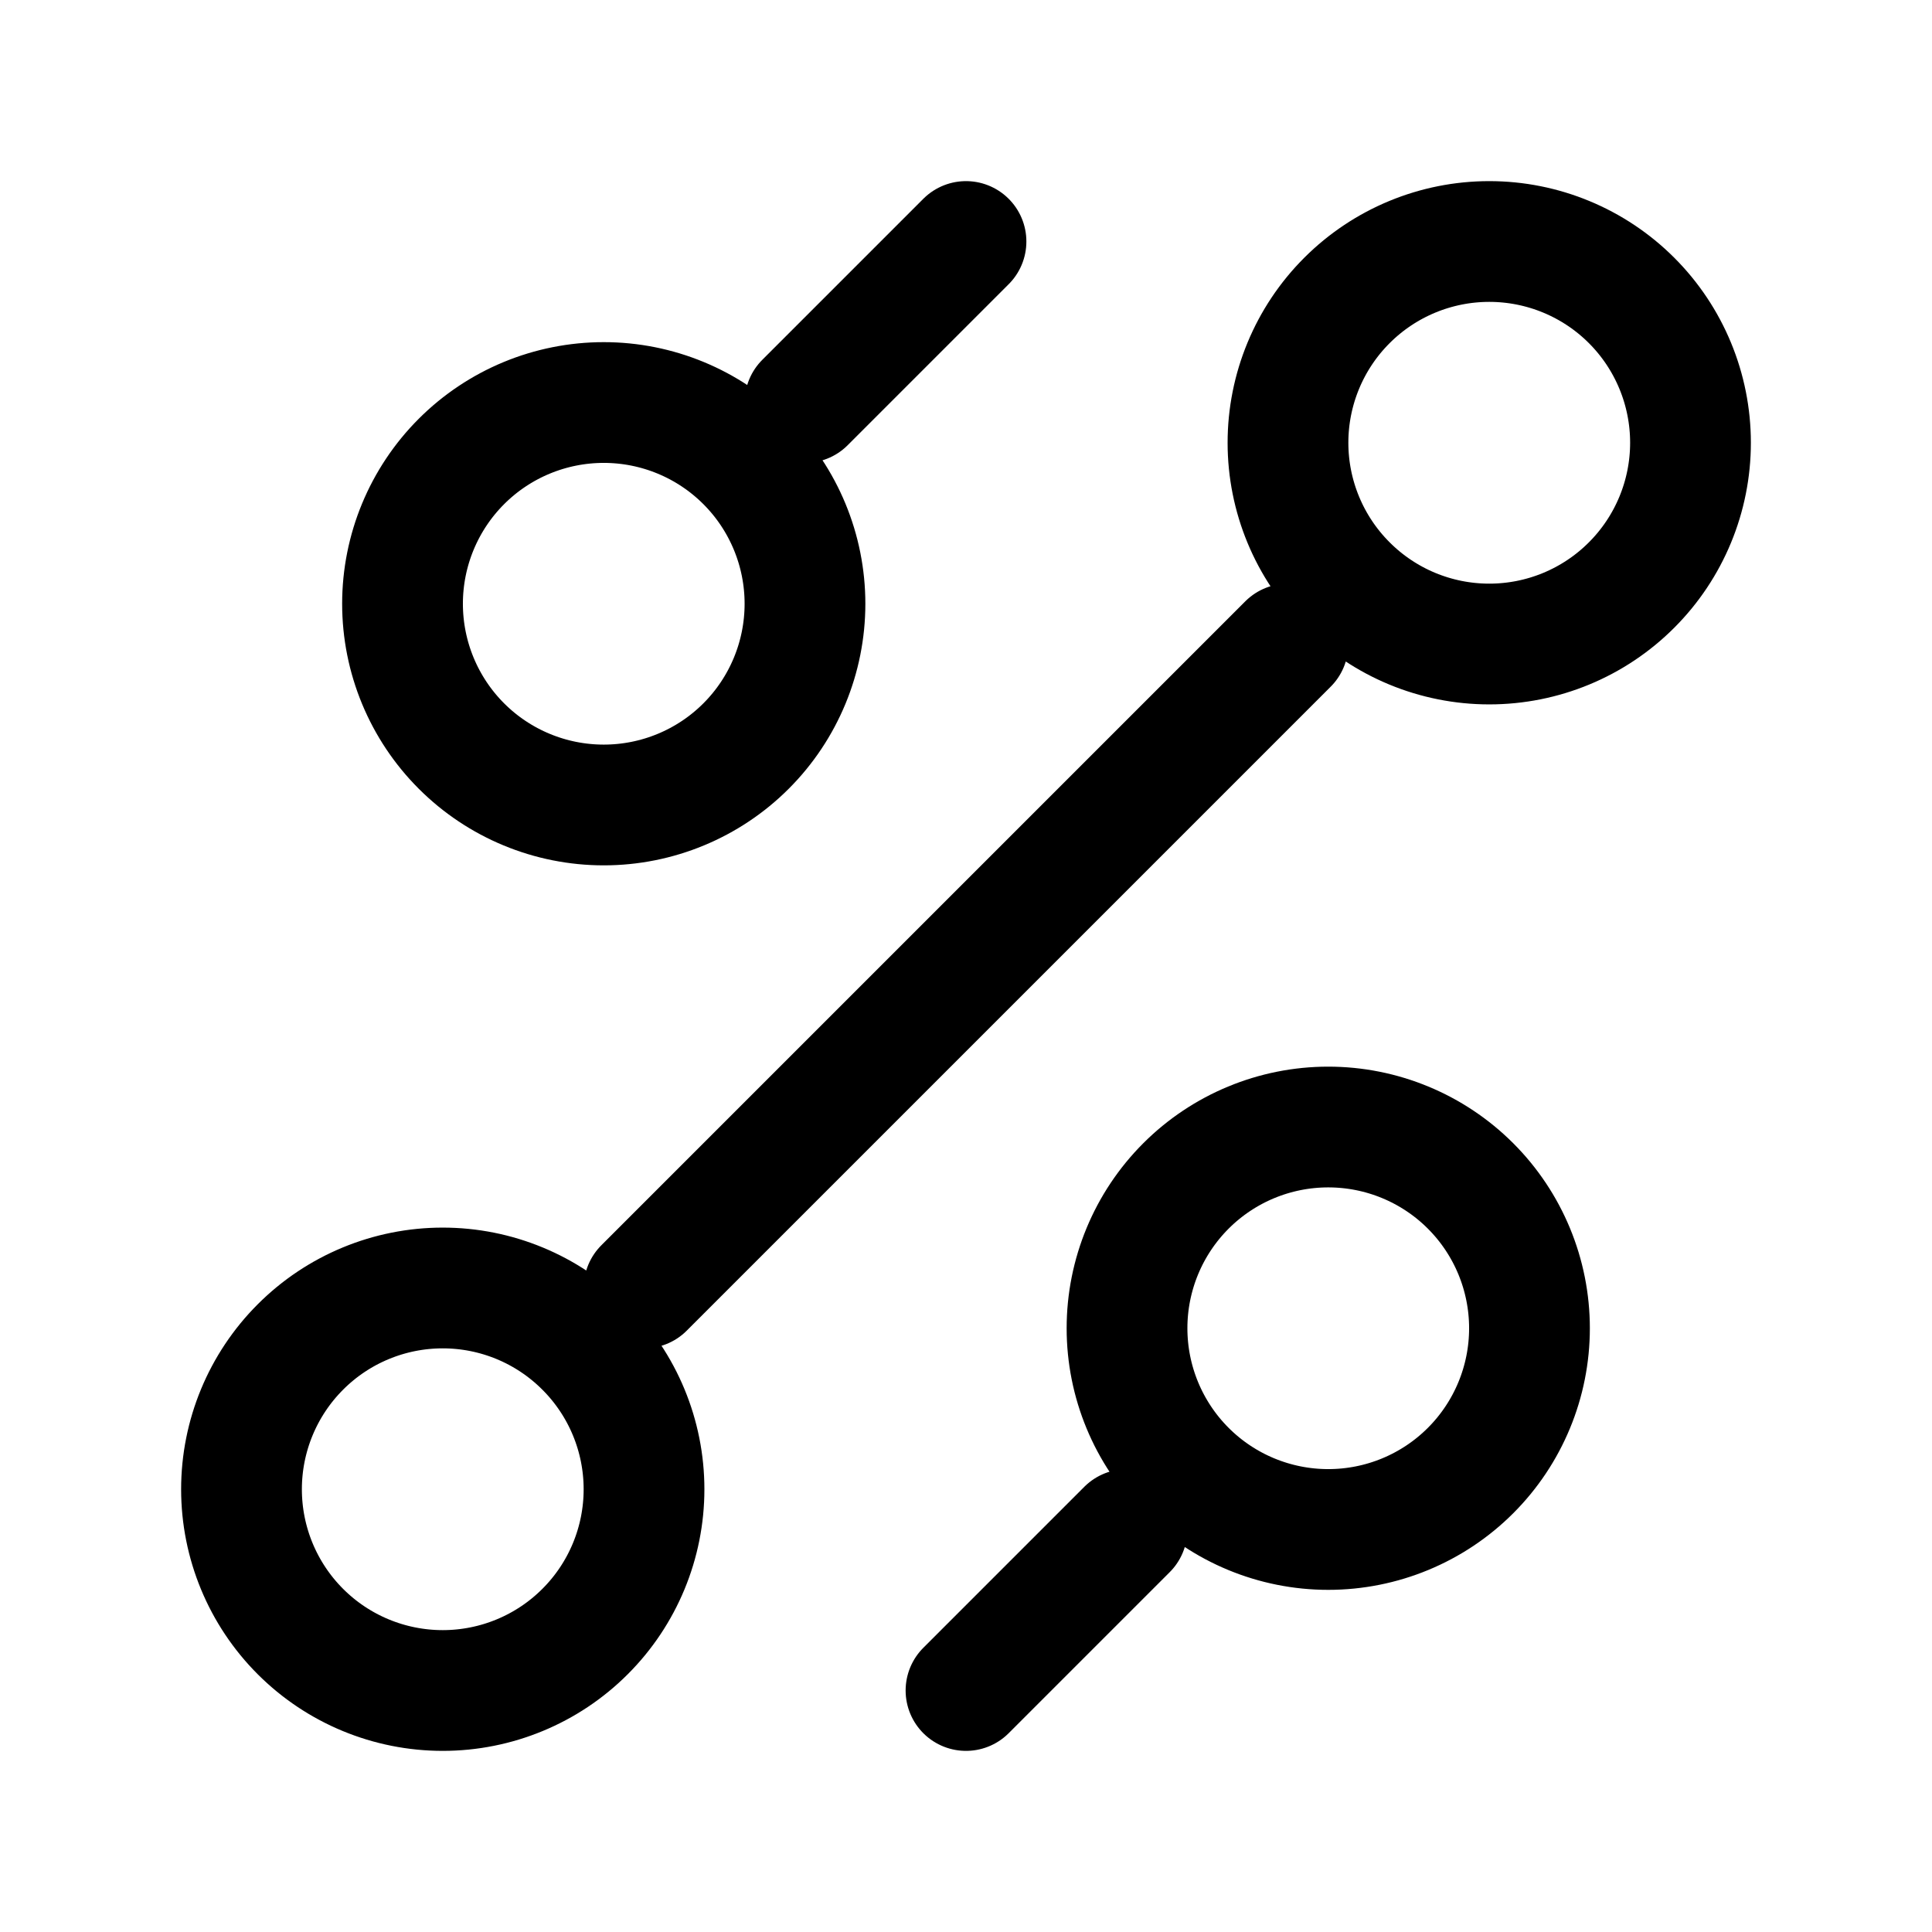 <svg width="32" height="32" viewBox="0 0 32 32" fill="none" xmlns="http://www.w3.org/2000/svg">
    <path
        d="M13.333 6.667L16 4M10.667 21.333L21.333 10.667M16 28L18.667 25.333M22 25.333C22.884 25.333 23.732 24.982 24.357 24.357C24.982 23.732 25.333 22.884 25.333 22C25.333 21.116 24.982 20.268 24.357 19.643C23.732 19.018 22.884 18.667 22 18.667C21.116 18.667 20.268 19.018 19.643 19.643C19.018 20.268 18.667 21.116 18.667 22C18.667 22.884 19.018 23.732 19.643 24.357C20.268 24.982 21.116 25.333 22 25.333ZM10 13.333C10.884 13.333 11.732 12.982 12.357 12.357C12.982 11.732 13.333 10.884 13.333 10C13.333 9.116 12.982 8.268 12.357 7.643C11.732 7.018 10.884 6.667 10 6.667C9.116 6.667 8.268 7.018 7.643 7.643C7.018 8.268 6.667 9.116 6.667 10C6.667 10.884 7.018 11.732 7.643 12.357C8.268 12.982 9.116 13.333 10 13.333ZM7.333 28C8.217 28 9.065 27.649 9.69 27.024C10.316 26.399 10.667 25.551 10.667 24.667C10.667 23.783 10.316 22.935 9.69 22.31C9.065 21.684 8.217 21.333 7.333 21.333C6.449 21.333 5.601 21.684 4.976 22.31C4.351 22.935 4 23.783 4 24.667C4 25.551 4.351 26.399 4.976 27.024C5.601 27.649 6.449 28 7.333 28ZM24.667 10.667C25.551 10.667 26.399 10.316 27.024 9.69C27.649 9.065 28 8.217 28 7.333C28 6.449 27.649 5.601 27.024 4.976C26.399 4.351 25.551 4 24.667 4C23.783 4 22.935 4.351 22.31 4.976C21.684 5.601 21.333 6.449 21.333 7.333C21.333 8.217 21.684 9.065 22.31 9.69C22.935 10.316 23.783 10.667 24.667 10.667Z"
        stroke="currentColor" stroke-width="2" stroke-linecap="round" stroke-linejoin="round" />
</svg>